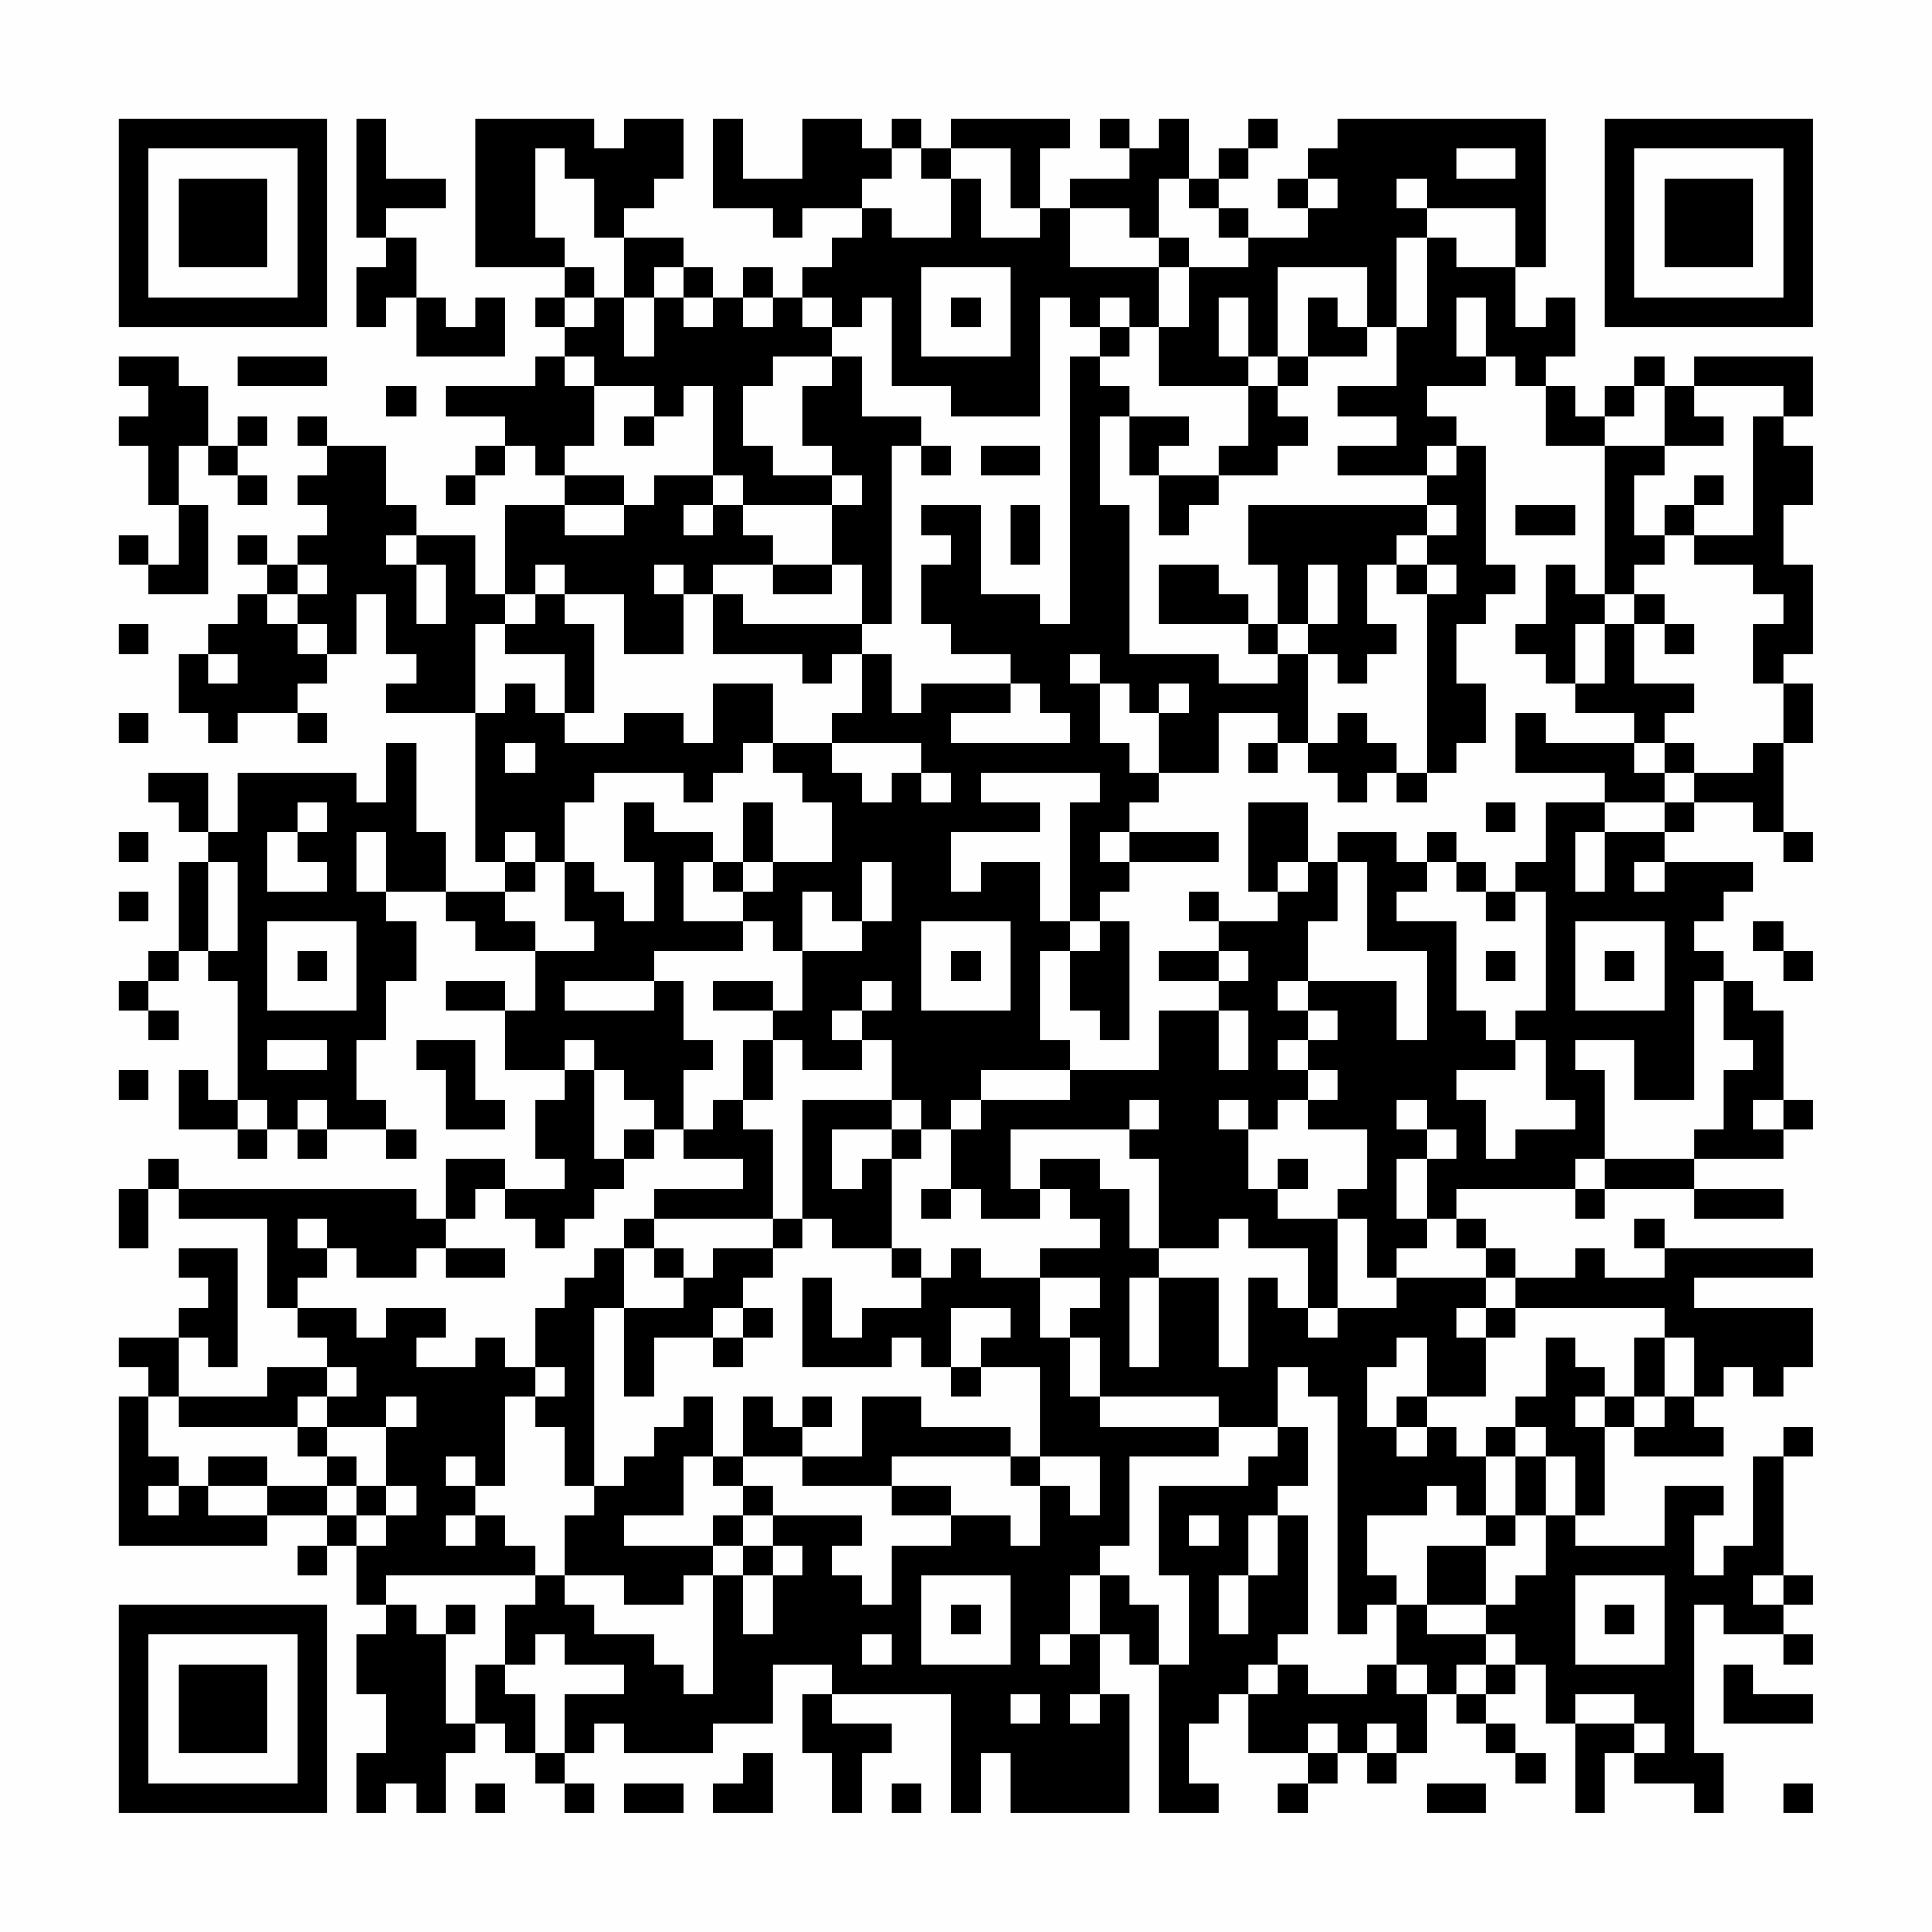 <?xml version="1.0" encoding="UTF-8"?>
<svg xmlns="http://www.w3.org/2000/svg" version="1.1" width="300" height="300" viewBox="0 0 300 300"><rect x="0" y="0" width="300" height="300" fill="#fefefe"/><g transform="scale(4.615)"><g transform="translate(4,4)"><path fill-rule="evenodd" d="M8 0L8 4L9 4L9 5L8 5L8 7L9 7L9 6L10 6L10 8L13 8L13 6L12 6L12 7L11 7L11 6L10 6L10 4L9 4L9 3L11 3L11 2L9 2L9 0ZM12 0L12 5L15 5L15 6L14 6L14 7L15 7L15 8L14 8L14 9L11 9L11 10L13 10L13 11L12 11L12 12L11 12L11 13L12 13L12 12L13 12L13 11L14 11L14 12L15 12L15 13L13 13L13 16L12 16L12 14L10 14L10 13L9 13L9 11L7 11L7 10L6 10L6 11L7 11L7 12L6 12L6 13L7 13L7 14L6 14L6 15L5 15L5 14L4 14L4 15L5 15L5 16L4 16L4 17L3 17L3 18L2 18L2 20L3 20L3 21L4 21L4 20L6 20L6 21L7 21L7 20L6 20L6 19L7 19L7 18L8 18L8 16L9 16L9 18L10 18L10 19L9 19L9 20L12 20L12 25L13 25L13 26L11 26L11 24L10 24L10 21L9 21L9 23L8 23L8 22L4 22L4 24L3 24L3 22L1 22L1 23L2 23L2 24L3 24L3 25L2 25L2 28L1 28L1 29L0 29L0 30L1 30L1 31L2 31L2 30L1 30L1 29L2 29L2 28L3 28L3 29L4 29L4 33L3 33L3 32L2 32L2 34L4 34L4 35L5 35L5 34L6 34L6 35L7 35L7 34L9 34L9 35L10 35L10 34L9 34L9 33L8 33L8 31L9 31L9 29L10 29L10 27L9 27L9 26L11 26L11 27L12 27L12 28L14 28L14 30L13 30L13 29L11 29L11 30L13 30L13 32L15 32L15 33L14 33L14 35L15 35L15 36L13 36L13 35L11 35L11 37L10 37L10 36L2 36L2 35L1 35L1 36L0 36L0 38L1 38L1 36L2 36L2 37L5 37L5 40L6 40L6 41L7 41L7 42L5 42L5 43L2 43L2 41L3 41L3 42L4 42L4 38L2 38L2 39L3 39L3 40L2 40L2 41L0 41L0 42L1 42L1 43L0 43L0 48L5 48L5 47L7 47L7 48L6 48L6 49L7 49L7 48L8 48L8 50L9 50L9 51L8 51L8 53L9 53L9 55L8 55L8 57L9 57L9 56L10 56L10 57L11 57L11 55L12 55L12 54L13 54L13 55L14 55L14 56L15 56L15 57L16 57L16 56L15 56L15 55L16 55L16 54L17 54L17 55L20 55L20 54L22 54L22 52L24 52L24 53L23 53L23 55L24 55L24 57L25 57L25 55L26 55L26 54L24 54L24 53L28 53L28 57L29 57L29 55L30 55L30 57L34 57L34 53L33 53L33 51L34 51L34 52L35 52L35 57L37 57L37 56L36 56L36 54L37 54L37 53L38 53L38 55L40 55L40 56L39 56L39 57L40 57L40 56L41 56L41 55L42 55L42 56L43 56L43 55L44 55L44 53L45 53L45 54L46 54L46 55L47 55L47 56L48 56L48 55L47 55L47 54L46 54L46 53L47 53L47 52L48 52L48 54L49 54L49 57L50 57L50 55L51 55L51 56L53 56L53 57L54 57L54 55L53 55L53 50L54 50L54 51L56 51L56 52L57 52L57 51L56 51L56 50L57 50L57 49L56 49L56 45L57 45L57 44L56 44L56 45L55 45L55 48L54 48L54 49L53 49L53 47L54 47L54 46L52 46L52 48L49 48L49 47L50 47L50 44L51 44L51 45L54 45L54 44L53 44L53 43L54 43L54 42L55 42L55 43L56 43L56 42L57 42L57 40L53 40L53 39L57 39L57 38L52 38L52 37L51 37L51 38L52 38L52 39L50 39L50 38L49 38L49 39L47 39L47 38L46 38L46 37L45 37L45 36L49 36L49 37L50 37L50 36L53 36L53 37L56 37L56 36L53 36L53 35L56 35L56 34L57 34L57 33L56 33L56 30L55 30L55 29L54 29L54 28L53 28L53 27L54 27L54 26L55 26L55 25L52 25L52 24L53 24L53 23L55 23L55 24L56 24L56 25L57 25L57 24L56 24L56 21L57 21L57 19L56 19L56 18L57 18L57 15L56 15L56 13L57 13L57 11L56 11L56 10L57 10L57 8L53 8L53 9L52 9L52 8L51 8L51 9L50 9L50 10L49 10L49 9L48 9L48 8L49 8L49 6L48 6L48 7L47 7L47 5L48 5L48 0L41 0L41 1L40 1L40 2L39 2L39 3L40 3L40 4L38 4L38 3L37 3L37 2L38 2L38 1L39 1L39 0L38 0L38 1L37 1L37 2L36 2L36 0L35 0L35 1L34 1L34 0L33 0L33 1L34 1L34 2L32 2L32 3L31 3L31 1L32 1L32 0L28 0L28 1L27 1L27 0L26 0L26 1L25 1L25 0L23 0L23 2L21 2L21 0L20 0L20 3L22 3L22 4L23 4L23 3L25 3L25 4L24 4L24 5L23 5L23 6L22 6L22 5L21 5L21 6L20 6L20 5L19 5L19 4L17 4L17 3L18 3L18 2L19 2L19 0L17 0L17 1L16 1L16 0ZM14 1L14 4L15 4L15 5L16 5L16 6L15 6L15 7L16 7L16 6L17 6L17 8L18 8L18 6L19 6L19 7L20 7L20 6L19 6L19 5L18 5L18 6L17 6L17 4L16 4L16 2L15 2L15 1ZM26 1L26 2L25 2L25 3L26 3L26 4L28 4L28 2L29 2L29 4L31 4L31 3L30 3L30 1L28 1L28 2L27 2L27 1ZM45 1L45 2L47 2L47 1ZM35 2L35 4L34 4L34 3L32 3L32 5L35 5L35 7L34 7L34 6L33 6L33 7L32 7L32 6L31 6L31 10L28 10L28 9L26 9L26 6L25 6L25 7L24 7L24 6L23 6L23 7L24 7L24 8L22 8L22 9L21 9L21 11L22 11L22 12L24 12L24 13L21 13L21 12L20 12L20 9L19 9L19 10L18 10L18 9L16 9L16 8L15 8L15 9L16 9L16 11L15 11L15 12L17 12L17 13L15 13L15 14L17 14L17 13L18 13L18 12L20 12L20 13L19 13L19 14L20 14L20 13L21 13L21 14L22 14L22 15L20 15L20 16L19 16L19 15L18 15L18 16L19 16L19 18L17 18L17 16L15 16L15 15L14 15L14 16L13 16L13 17L12 17L12 20L13 20L13 19L14 19L14 20L15 20L15 21L17 21L17 20L19 20L19 21L20 21L20 19L22 19L22 21L21 21L21 22L20 22L20 23L19 23L19 22L16 22L16 23L15 23L15 25L14 25L14 24L13 24L13 25L14 25L14 26L13 26L13 27L14 27L14 28L16 28L16 27L15 27L15 25L16 25L16 26L17 26L17 27L18 27L18 25L17 25L17 23L18 23L18 24L20 24L20 25L19 25L19 27L21 27L21 28L18 28L18 29L15 29L15 30L18 30L18 29L19 29L19 31L20 31L20 32L19 32L19 34L18 34L18 33L17 33L17 32L16 32L16 31L15 31L15 32L16 32L16 35L17 35L17 36L16 36L16 37L15 37L15 38L14 38L14 37L13 37L13 36L12 36L12 37L11 37L11 38L10 38L10 39L8 39L8 38L7 38L7 37L6 37L6 38L7 38L7 39L6 39L6 40L8 40L8 41L9 41L9 40L11 40L11 41L10 41L10 42L12 42L12 41L13 41L13 42L14 42L14 43L13 43L13 46L12 46L12 45L11 45L11 46L12 46L12 47L11 47L11 48L12 48L12 47L13 47L13 48L14 48L14 49L9 49L9 50L10 50L10 51L11 51L11 54L12 54L12 52L13 52L13 53L14 53L14 55L15 55L15 53L17 53L17 52L15 52L15 51L14 51L14 52L13 52L13 50L14 50L14 49L15 49L15 50L16 50L16 51L18 51L18 52L19 52L19 53L20 53L20 49L21 49L21 51L22 51L22 49L23 49L23 48L22 48L22 47L25 47L25 48L24 48L24 49L25 49L25 50L26 50L26 48L28 48L28 47L30 47L30 48L31 48L31 46L32 46L32 47L33 47L33 45L31 45L31 42L29 42L29 41L30 41L30 40L28 40L28 42L27 42L27 41L26 41L26 42L23 42L23 39L24 39L24 41L25 41L25 40L27 40L27 39L28 39L28 38L29 38L29 39L31 39L31 41L32 41L32 43L33 43L33 44L37 44L37 45L34 45L34 48L33 48L33 49L32 49L32 51L31 51L31 52L32 52L32 51L33 51L33 49L34 49L34 50L35 50L35 52L36 52L36 49L35 49L35 46L38 46L38 45L39 45L39 44L40 44L40 46L39 46L39 47L38 47L38 49L37 49L37 51L38 51L38 49L39 49L39 47L40 47L40 51L39 51L39 52L38 52L38 53L39 53L39 52L40 52L40 53L42 53L42 52L43 52L43 53L44 53L44 52L43 52L43 50L44 50L44 51L46 51L46 52L45 52L45 53L46 53L46 52L47 52L47 51L46 51L46 50L47 50L47 49L48 49L48 47L49 47L49 45L48 45L48 44L47 44L47 43L48 43L48 41L49 41L49 42L50 42L50 43L49 43L49 44L50 44L50 43L51 43L51 44L52 44L52 43L53 43L53 41L52 41L52 40L47 40L47 39L46 39L46 38L45 38L45 37L44 37L44 35L45 35L45 34L44 34L44 33L43 33L43 34L44 34L44 35L43 35L43 37L44 37L44 38L43 38L43 39L42 39L42 37L41 37L41 36L42 36L42 34L40 34L40 33L41 33L41 32L40 32L40 31L41 31L41 30L40 30L40 29L43 29L43 31L44 31L44 28L42 28L42 25L41 25L41 24L43 24L43 25L44 25L44 26L43 26L43 27L45 27L45 30L46 30L46 31L47 31L47 32L45 32L45 33L46 33L46 35L47 35L47 34L49 34L49 33L48 33L48 31L47 31L47 30L48 30L48 26L47 26L47 25L48 25L48 23L50 23L50 24L49 24L49 26L50 26L50 24L52 24L52 23L53 23L53 22L55 22L55 21L56 21L56 19L55 19L55 17L56 17L56 16L55 16L55 15L53 15L53 14L55 14L55 10L56 10L56 9L53 9L53 10L54 10L54 11L52 11L52 9L51 9L51 10L50 10L50 11L48 11L48 9L47 9L47 8L46 8L46 6L45 6L45 8L46 8L46 9L44 9L44 10L45 10L45 11L44 11L44 12L41 12L41 11L43 11L43 10L41 10L41 9L43 9L43 7L44 7L44 4L45 4L45 5L47 5L47 3L44 3L44 2L43 2L43 3L44 3L44 4L43 4L43 7L42 7L42 5L39 5L39 8L38 8L38 6L37 6L37 8L38 8L38 9L35 9L35 7L36 7L36 5L38 5L38 4L37 4L37 3L36 3L36 2ZM40 2L40 3L41 3L41 2ZM35 4L35 5L36 5L36 4ZM27 5L27 8L30 8L30 5ZM21 6L21 7L22 7L22 6ZM28 6L28 7L29 7L29 6ZM40 6L40 8L39 8L39 9L38 9L38 11L37 11L37 12L35 12L35 11L36 11L36 10L34 10L34 9L33 9L33 8L34 8L34 7L33 7L33 8L32 8L32 17L31 17L31 16L29 16L29 13L27 13L27 14L28 14L28 15L27 15L27 17L28 17L28 18L30 18L30 19L27 19L27 20L26 20L26 18L25 18L25 17L26 17L26 11L27 11L27 12L28 12L28 11L27 11L27 10L25 10L25 8L24 8L24 9L23 9L23 11L24 11L24 12L25 12L25 13L24 13L24 15L22 15L22 16L24 16L24 15L25 15L25 17L21 17L21 16L20 16L20 18L23 18L23 19L24 19L24 18L25 18L25 20L24 20L24 21L22 21L22 22L23 22L23 23L24 23L24 25L22 25L22 23L21 23L21 25L20 25L20 26L21 26L21 27L22 27L22 28L23 28L23 30L22 30L22 29L20 29L20 30L22 30L22 31L21 31L21 33L20 33L20 34L19 34L19 35L21 35L21 36L18 36L18 37L17 37L17 38L16 38L16 39L15 39L15 40L14 40L14 42L15 42L15 43L14 43L14 44L15 44L15 46L16 46L16 47L15 47L15 49L17 49L17 50L19 50L19 49L20 49L20 48L21 48L21 49L22 49L22 48L21 48L21 47L22 47L22 46L21 46L21 45L23 45L23 46L26 46L26 47L28 47L28 46L26 46L26 45L30 45L30 46L31 46L31 45L30 45L30 44L27 44L27 43L25 43L25 45L23 45L23 44L24 44L24 43L23 43L23 44L22 44L22 43L21 43L21 45L20 45L20 43L19 43L19 44L18 44L18 45L17 45L17 46L16 46L16 40L17 40L17 43L18 43L18 41L20 41L20 42L21 42L21 41L22 41L22 40L21 40L21 39L22 39L22 38L23 38L23 37L24 37L24 38L26 38L26 39L27 39L27 38L26 38L26 35L27 35L27 34L28 34L28 36L27 36L27 37L28 37L28 36L29 36L29 37L31 37L31 36L32 36L32 37L33 37L33 38L31 38L31 39L33 39L33 40L32 40L32 41L33 41L33 43L37 43L37 44L39 44L39 42L40 42L40 43L41 43L41 51L42 51L42 50L43 50L43 49L42 49L42 47L44 47L44 46L45 46L45 47L46 47L46 48L44 48L44 50L46 50L46 48L47 48L47 47L48 47L48 45L47 45L47 44L46 44L46 45L45 45L45 44L44 44L44 43L46 43L46 41L47 41L47 40L46 40L46 39L43 39L43 40L41 40L41 37L39 37L39 36L40 36L40 35L39 35L39 36L38 36L38 34L39 34L39 33L40 33L40 32L39 32L39 31L40 31L40 30L39 30L39 29L40 29L40 27L41 27L41 25L40 25L40 23L38 23L38 26L39 26L39 27L37 27L37 26L36 26L36 27L37 27L37 28L35 28L35 29L37 29L37 30L35 30L35 32L32 32L32 31L31 31L31 28L32 28L32 30L33 30L33 31L34 31L34 27L33 27L33 26L34 26L34 25L37 25L37 24L34 24L34 23L35 23L35 22L37 22L37 20L39 20L39 21L38 21L38 22L39 22L39 21L40 21L40 22L41 22L41 23L42 23L42 22L43 22L43 23L44 23L44 22L45 22L45 21L46 21L46 19L45 19L45 17L46 17L46 16L47 16L47 15L46 15L46 11L45 11L45 12L44 12L44 13L38 13L38 15L39 15L39 17L38 17L38 16L37 16L37 15L35 15L35 17L38 17L38 18L39 18L39 19L37 19L37 18L34 18L34 13L33 13L33 10L34 10L34 12L35 12L35 14L36 14L36 13L37 13L37 12L39 12L39 11L40 11L40 10L39 10L39 9L40 9L40 8L42 8L42 7L41 7L41 6ZM0 8L0 9L1 9L1 10L0 10L0 11L1 11L1 13L2 13L2 15L1 15L1 14L0 14L0 15L1 15L1 16L3 16L3 13L2 13L2 11L3 11L3 12L4 12L4 13L5 13L5 12L4 12L4 11L5 11L5 10L4 10L4 11L3 11L3 9L2 9L2 8ZM4 8L4 9L7 9L7 8ZM9 9L9 10L10 10L10 9ZM17 10L17 11L18 11L18 10ZM29 11L29 12L31 12L31 11ZM50 11L50 16L49 16L49 15L48 15L48 17L47 17L47 18L48 18L48 19L49 19L49 20L51 20L51 21L48 21L48 20L47 20L47 22L50 22L50 23L52 23L52 22L53 22L53 21L52 21L52 20L53 20L53 19L51 19L51 17L52 17L52 18L53 18L53 17L52 17L52 16L51 16L51 15L52 15L52 14L53 14L53 13L54 13L54 12L53 12L53 13L52 13L52 14L51 14L51 12L52 12L52 11ZM30 13L30 15L31 15L31 13ZM44 13L44 14L43 14L43 15L42 15L42 17L43 17L43 18L42 18L42 19L41 19L41 18L40 18L40 17L41 17L41 15L40 15L40 17L39 17L39 18L40 18L40 21L41 21L41 20L42 20L42 21L43 21L43 22L44 22L44 16L45 16L45 15L44 15L44 14L45 14L45 13ZM47 13L47 14L49 14L49 13ZM9 14L9 15L10 15L10 17L11 17L11 15L10 15L10 14ZM6 15L6 16L5 16L5 17L6 17L6 18L7 18L7 17L6 17L6 16L7 16L7 15ZM43 15L43 16L44 16L44 15ZM14 16L14 17L13 17L13 18L15 18L15 20L16 20L16 17L15 17L15 16ZM50 16L50 17L49 17L49 19L50 19L50 17L51 17L51 16ZM0 17L0 18L1 18L1 17ZM3 18L3 19L4 19L4 18ZM32 18L32 19L33 19L33 21L34 21L34 22L35 22L35 20L36 20L36 19L35 19L35 20L34 20L34 19L33 19L33 18ZM30 19L30 20L28 20L28 21L32 21L32 20L31 20L31 19ZM0 20L0 21L1 21L1 20ZM13 21L13 22L14 22L14 21ZM24 21L24 22L25 22L25 23L26 23L26 22L27 22L27 23L28 23L28 22L27 22L27 21ZM51 21L51 22L52 22L52 21ZM29 22L29 23L31 23L31 24L28 24L28 26L29 26L29 25L31 25L31 27L32 27L32 28L33 28L33 27L32 27L32 23L33 23L33 22ZM6 23L6 24L5 24L5 26L7 26L7 25L6 25L6 24L7 24L7 23ZM46 23L46 24L47 24L47 23ZM0 24L0 25L1 25L1 24ZM8 24L8 26L9 26L9 24ZM33 24L33 25L34 25L34 24ZM44 24L44 25L45 25L45 26L46 26L46 27L47 27L47 26L46 26L46 25L45 25L45 24ZM3 25L3 28L4 28L4 25ZM21 25L21 26L22 26L22 25ZM25 25L25 27L24 27L24 26L23 26L23 28L25 28L25 27L26 27L26 25ZM39 25L39 26L40 26L40 25ZM51 25L51 26L52 26L52 25ZM0 26L0 27L1 27L1 26ZM5 27L5 30L8 30L8 27ZM27 27L27 30L30 30L30 27ZM49 27L49 30L52 30L52 27ZM55 27L55 28L56 28L56 29L57 29L57 28L56 28L56 27ZM6 28L6 29L7 29L7 28ZM28 28L28 29L29 29L29 28ZM37 28L37 29L38 29L38 28ZM46 28L46 29L47 29L47 28ZM50 28L50 29L51 29L51 28ZM25 29L25 30L24 30L24 31L25 31L25 32L23 32L23 31L22 31L22 33L21 33L21 34L22 34L22 37L18 37L18 38L17 38L17 40L19 40L19 39L20 39L20 38L22 38L22 37L23 37L23 33L26 33L26 34L24 34L24 36L25 36L25 35L26 35L26 34L27 34L27 33L26 33L26 31L25 31L25 30L26 30L26 29ZM53 29L53 33L51 33L51 31L49 31L49 32L50 32L50 35L49 35L49 36L50 36L50 35L53 35L53 34L54 34L54 32L55 32L55 31L54 31L54 29ZM37 30L37 32L38 32L38 30ZM5 31L5 32L7 32L7 31ZM10 31L10 32L11 32L11 34L13 34L13 33L12 33L12 31ZM0 32L0 33L1 33L1 32ZM29 32L29 33L28 33L28 34L29 34L29 33L32 33L32 32ZM4 33L4 34L5 34L5 33ZM6 33L6 34L7 34L7 33ZM34 33L34 34L30 34L30 36L31 36L31 35L33 35L33 36L34 36L34 38L35 38L35 39L34 39L34 42L35 42L35 39L37 39L37 42L38 42L38 39L39 39L39 40L40 40L40 41L41 41L41 40L40 40L40 38L38 38L38 37L37 37L37 38L35 38L35 35L34 35L34 34L35 34L35 33ZM37 33L37 34L38 34L38 33ZM55 33L55 34L56 34L56 33ZM17 34L17 35L18 35L18 34ZM11 38L11 39L13 39L13 38ZM18 38L18 39L19 39L19 38ZM20 40L20 41L21 41L21 40ZM45 40L45 41L46 41L46 40ZM43 41L43 42L42 42L42 44L43 44L43 45L44 45L44 44L43 44L43 43L44 43L44 41ZM51 41L51 43L52 43L52 41ZM7 42L7 43L6 43L6 44L2 44L2 43L1 43L1 45L2 45L2 46L1 46L1 47L2 47L2 46L3 46L3 47L5 47L5 46L7 46L7 47L8 47L8 48L9 48L9 47L10 47L10 46L9 46L9 44L10 44L10 43L9 43L9 44L7 44L7 43L8 43L8 42ZM28 42L28 43L29 43L29 42ZM6 44L6 45L7 45L7 46L8 46L8 47L9 47L9 46L8 46L8 45L7 45L7 44ZM3 45L3 46L5 46L5 45ZM19 45L19 47L17 47L17 48L20 48L20 47L21 47L21 46L20 46L20 45ZM46 45L46 47L47 47L47 45ZM36 47L36 48L37 48L37 47ZM27 49L27 52L30 52L30 49ZM49 49L49 52L52 52L52 49ZM55 49L55 50L56 50L56 49ZM11 50L11 51L12 51L12 50ZM28 50L28 51L29 51L29 50ZM50 50L50 51L51 51L51 50ZM25 51L25 52L26 52L26 51ZM54 52L54 54L57 54L57 53L55 53L55 52ZM30 53L30 54L31 54L31 53ZM32 53L32 54L33 54L33 53ZM49 53L49 54L51 54L51 55L52 55L52 54L51 54L51 53ZM40 54L40 55L41 55L41 54ZM42 54L42 55L43 55L43 54ZM21 55L21 56L20 56L20 57L22 57L22 55ZM12 56L12 57L13 57L13 56ZM17 56L17 57L19 57L19 56ZM26 56L26 57L27 57L27 56ZM44 56L44 57L46 57L46 56ZM56 56L56 57L57 57L57 56ZM0 0L0 7L7 7L7 0ZM1 1L1 6L6 6L6 1ZM2 2L2 5L5 5L5 2ZM50 0L50 7L57 7L57 0ZM51 1L51 6L56 6L56 1ZM52 2L52 5L55 5L55 2ZM0 50L0 57L7 57L7 50ZM1 51L1 56L6 56L6 51ZM2 52L2 55L5 55L5 52Z" fill="#000000"/></g></g></svg>
